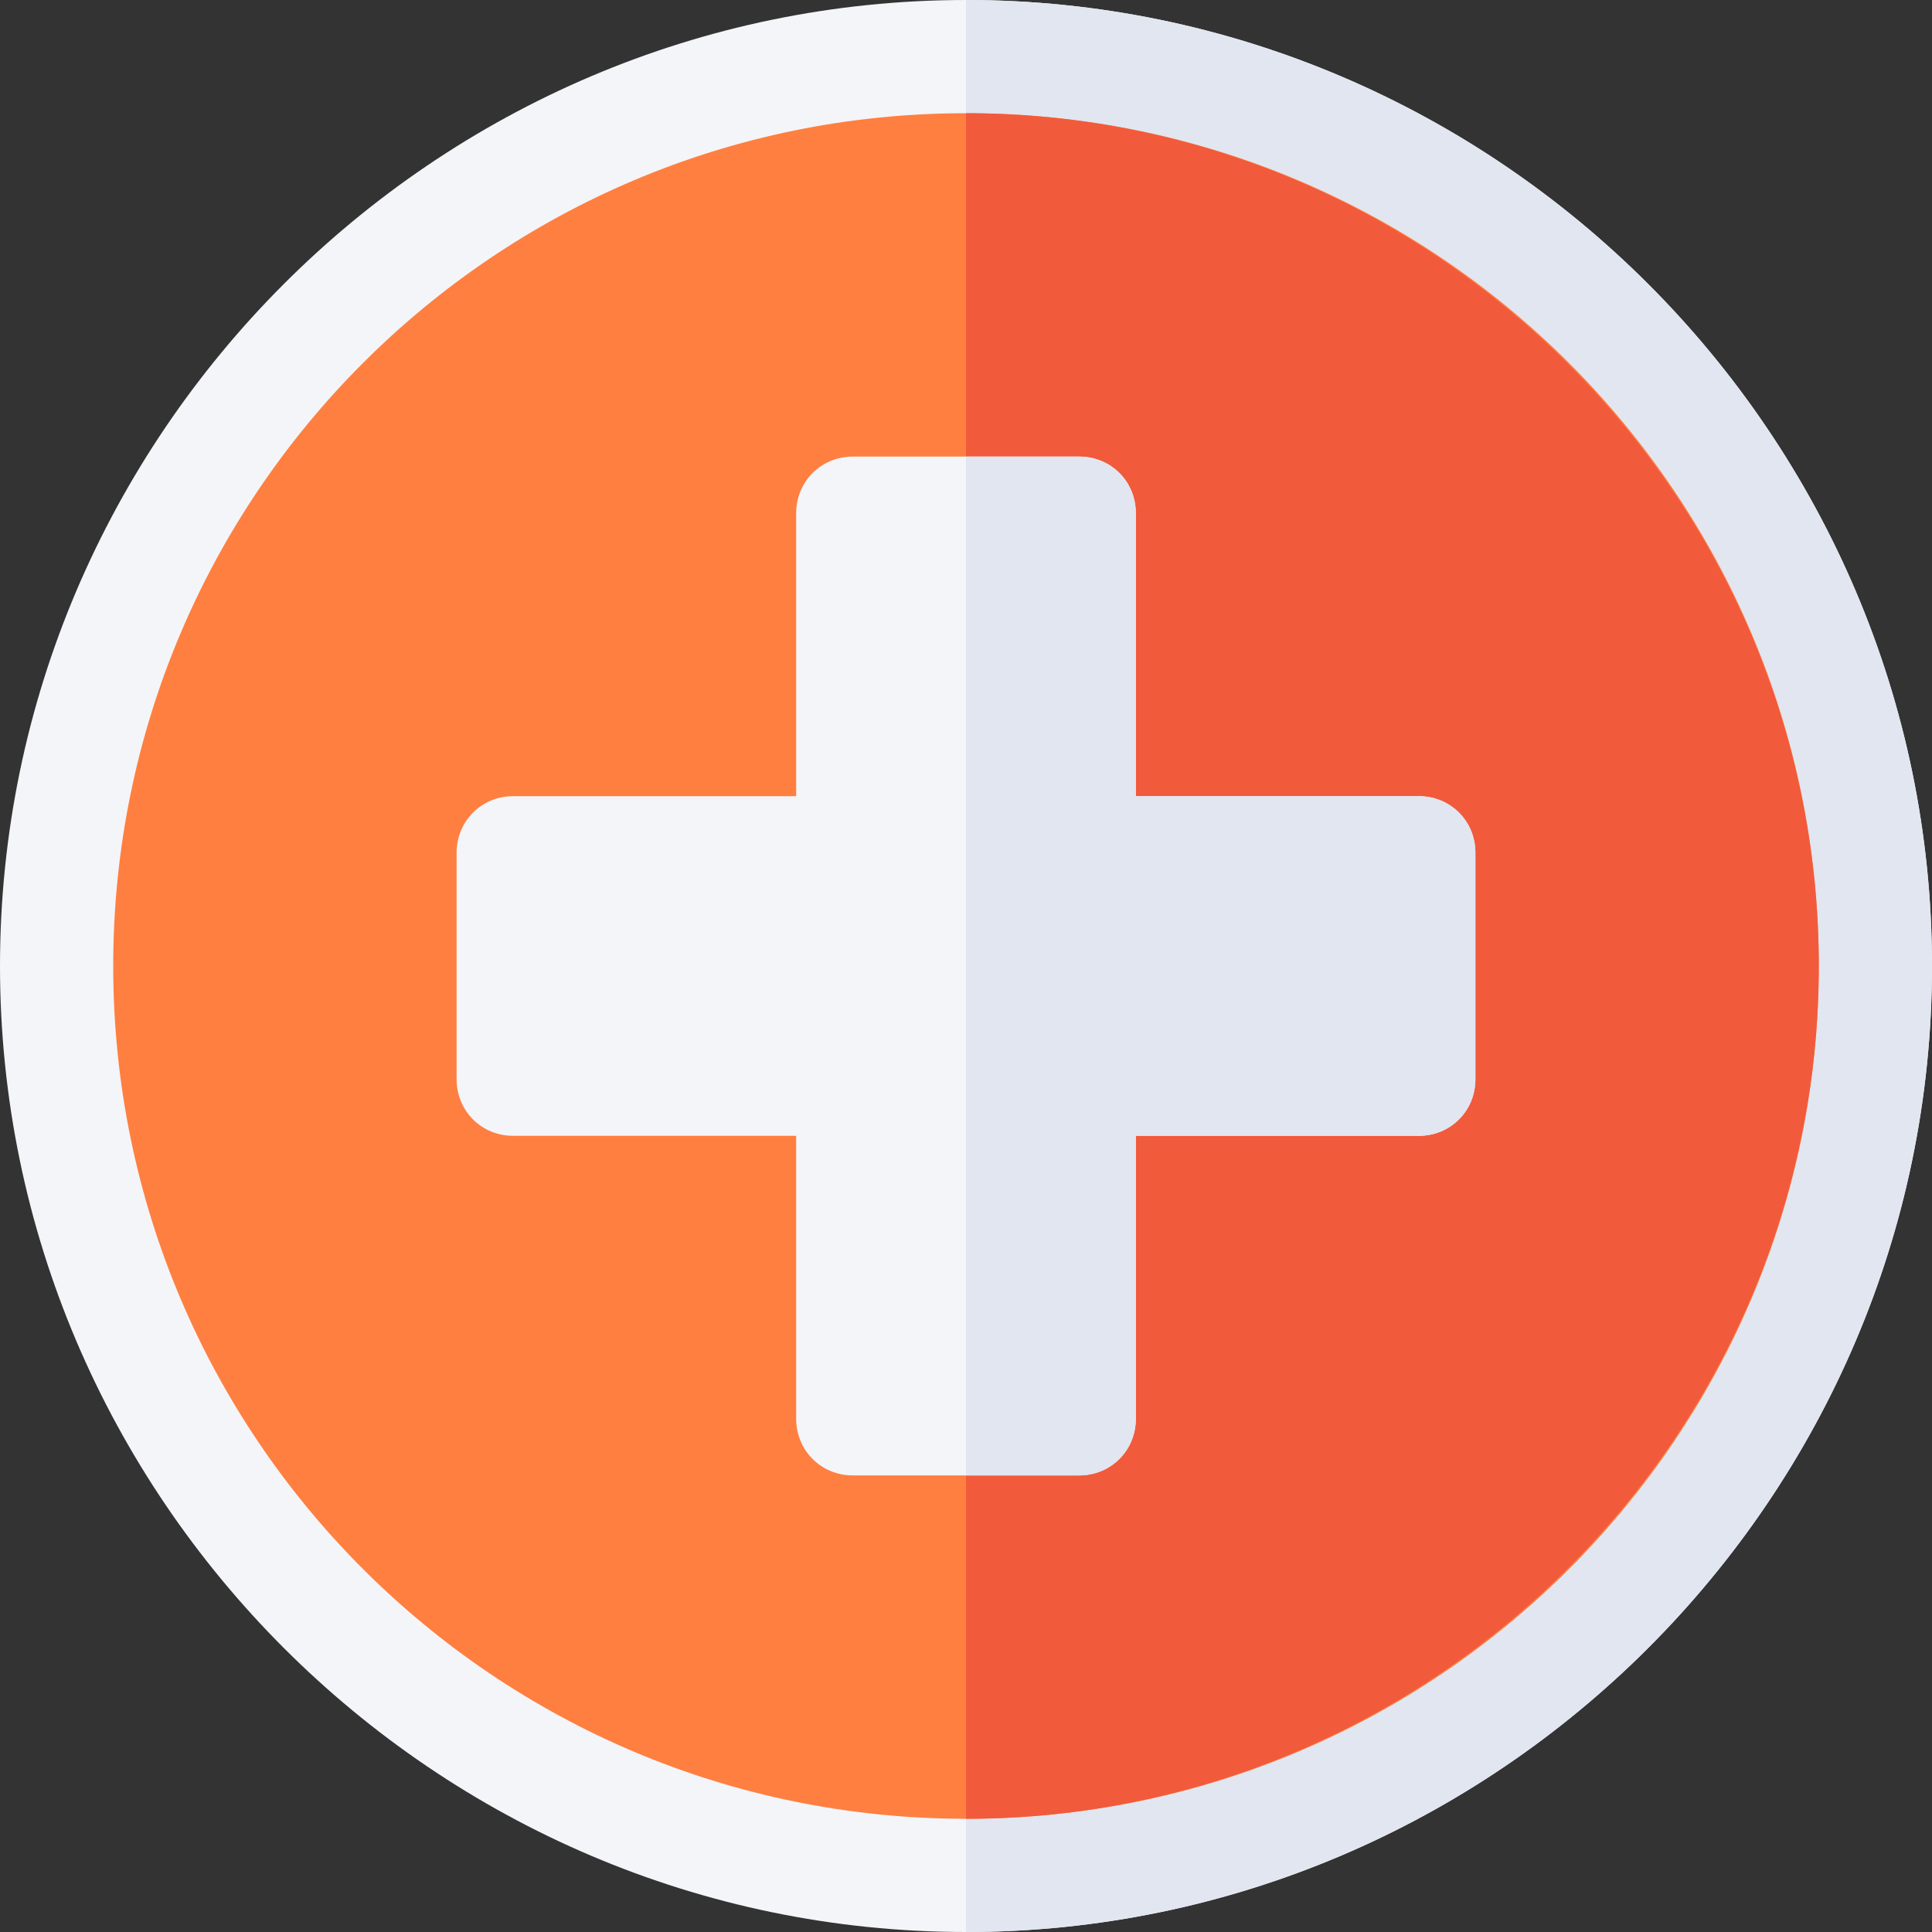 <svg width="30" height="30" viewBox="0 0 30 30" fill="none" xmlns="http://www.w3.org/2000/svg">
<rect x="0" y="0" width="30" height="30" fill="#333333" stroke="none"/>
<g clip-path="url(#clip0_208_511)">
<path d="M15 0C6.756 0 0 6.756 0 15C0 23.244 6.756 30 15 30C23.244 30 30 23.244 30 15C30 6.756 23.244 0 15 0Z" fill="#F3F5F9"/>
<path d="M30 15C30 23.244 23.244 30 15 30V0C23.244 0 30 6.756 30 15Z" fill="#E1E6F0"/>
<path d="M15 28.242C22.314 28.242 28.242 22.314 28.242 15C28.242 7.687 22.314 1.758 15 1.758C7.687 1.758 1.758 7.687 1.758 15C1.758 22.314 7.687 28.242 15 28.242Z" fill="#FF7F40"/>
<path d="M28.242 15C28.242 22.277 22.277 28.242 15 28.242V1.758C22.277 1.758 28.242 7.723 28.242 15Z" fill="#F25A3C"/>
<path d="M22.031 12.363H17.637V7.969C17.637 7.476 17.25 7.09 16.758 7.09H13.242C12.75 7.09 12.363 7.476 12.363 7.969V12.363H7.969C7.476 12.363 7.09 12.75 7.09 13.242V16.758C7.09 17.25 7.476 17.637 7.969 17.637H12.363V22.031C12.363 22.523 12.75 22.91 13.242 22.91H16.758C17.25 22.91 17.637 22.523 17.637 22.031V17.637H22.031C22.523 17.637 22.91 17.25 22.91 16.758V13.242C22.91 12.75 22.523 12.363 22.031 12.363Z" fill="#F3F5F9"/>
<path d="M22.91 13.242V16.758C22.91 17.25 22.523 17.637 22.031 17.637H17.637V22.031C17.637 22.523 17.25 22.91 16.758 22.91H15V7.09H16.758C17.25 7.09 17.637 7.476 17.637 7.969V12.363H22.031C22.523 12.363 22.91 12.75 22.91 13.242Z" fill="#E1E6F0"/>
</g>
<defs>
<clipPath id="clip0_208_511">
<rect width="30" height="30" fill="white"/>
</clipPath>
</defs>
</svg>
